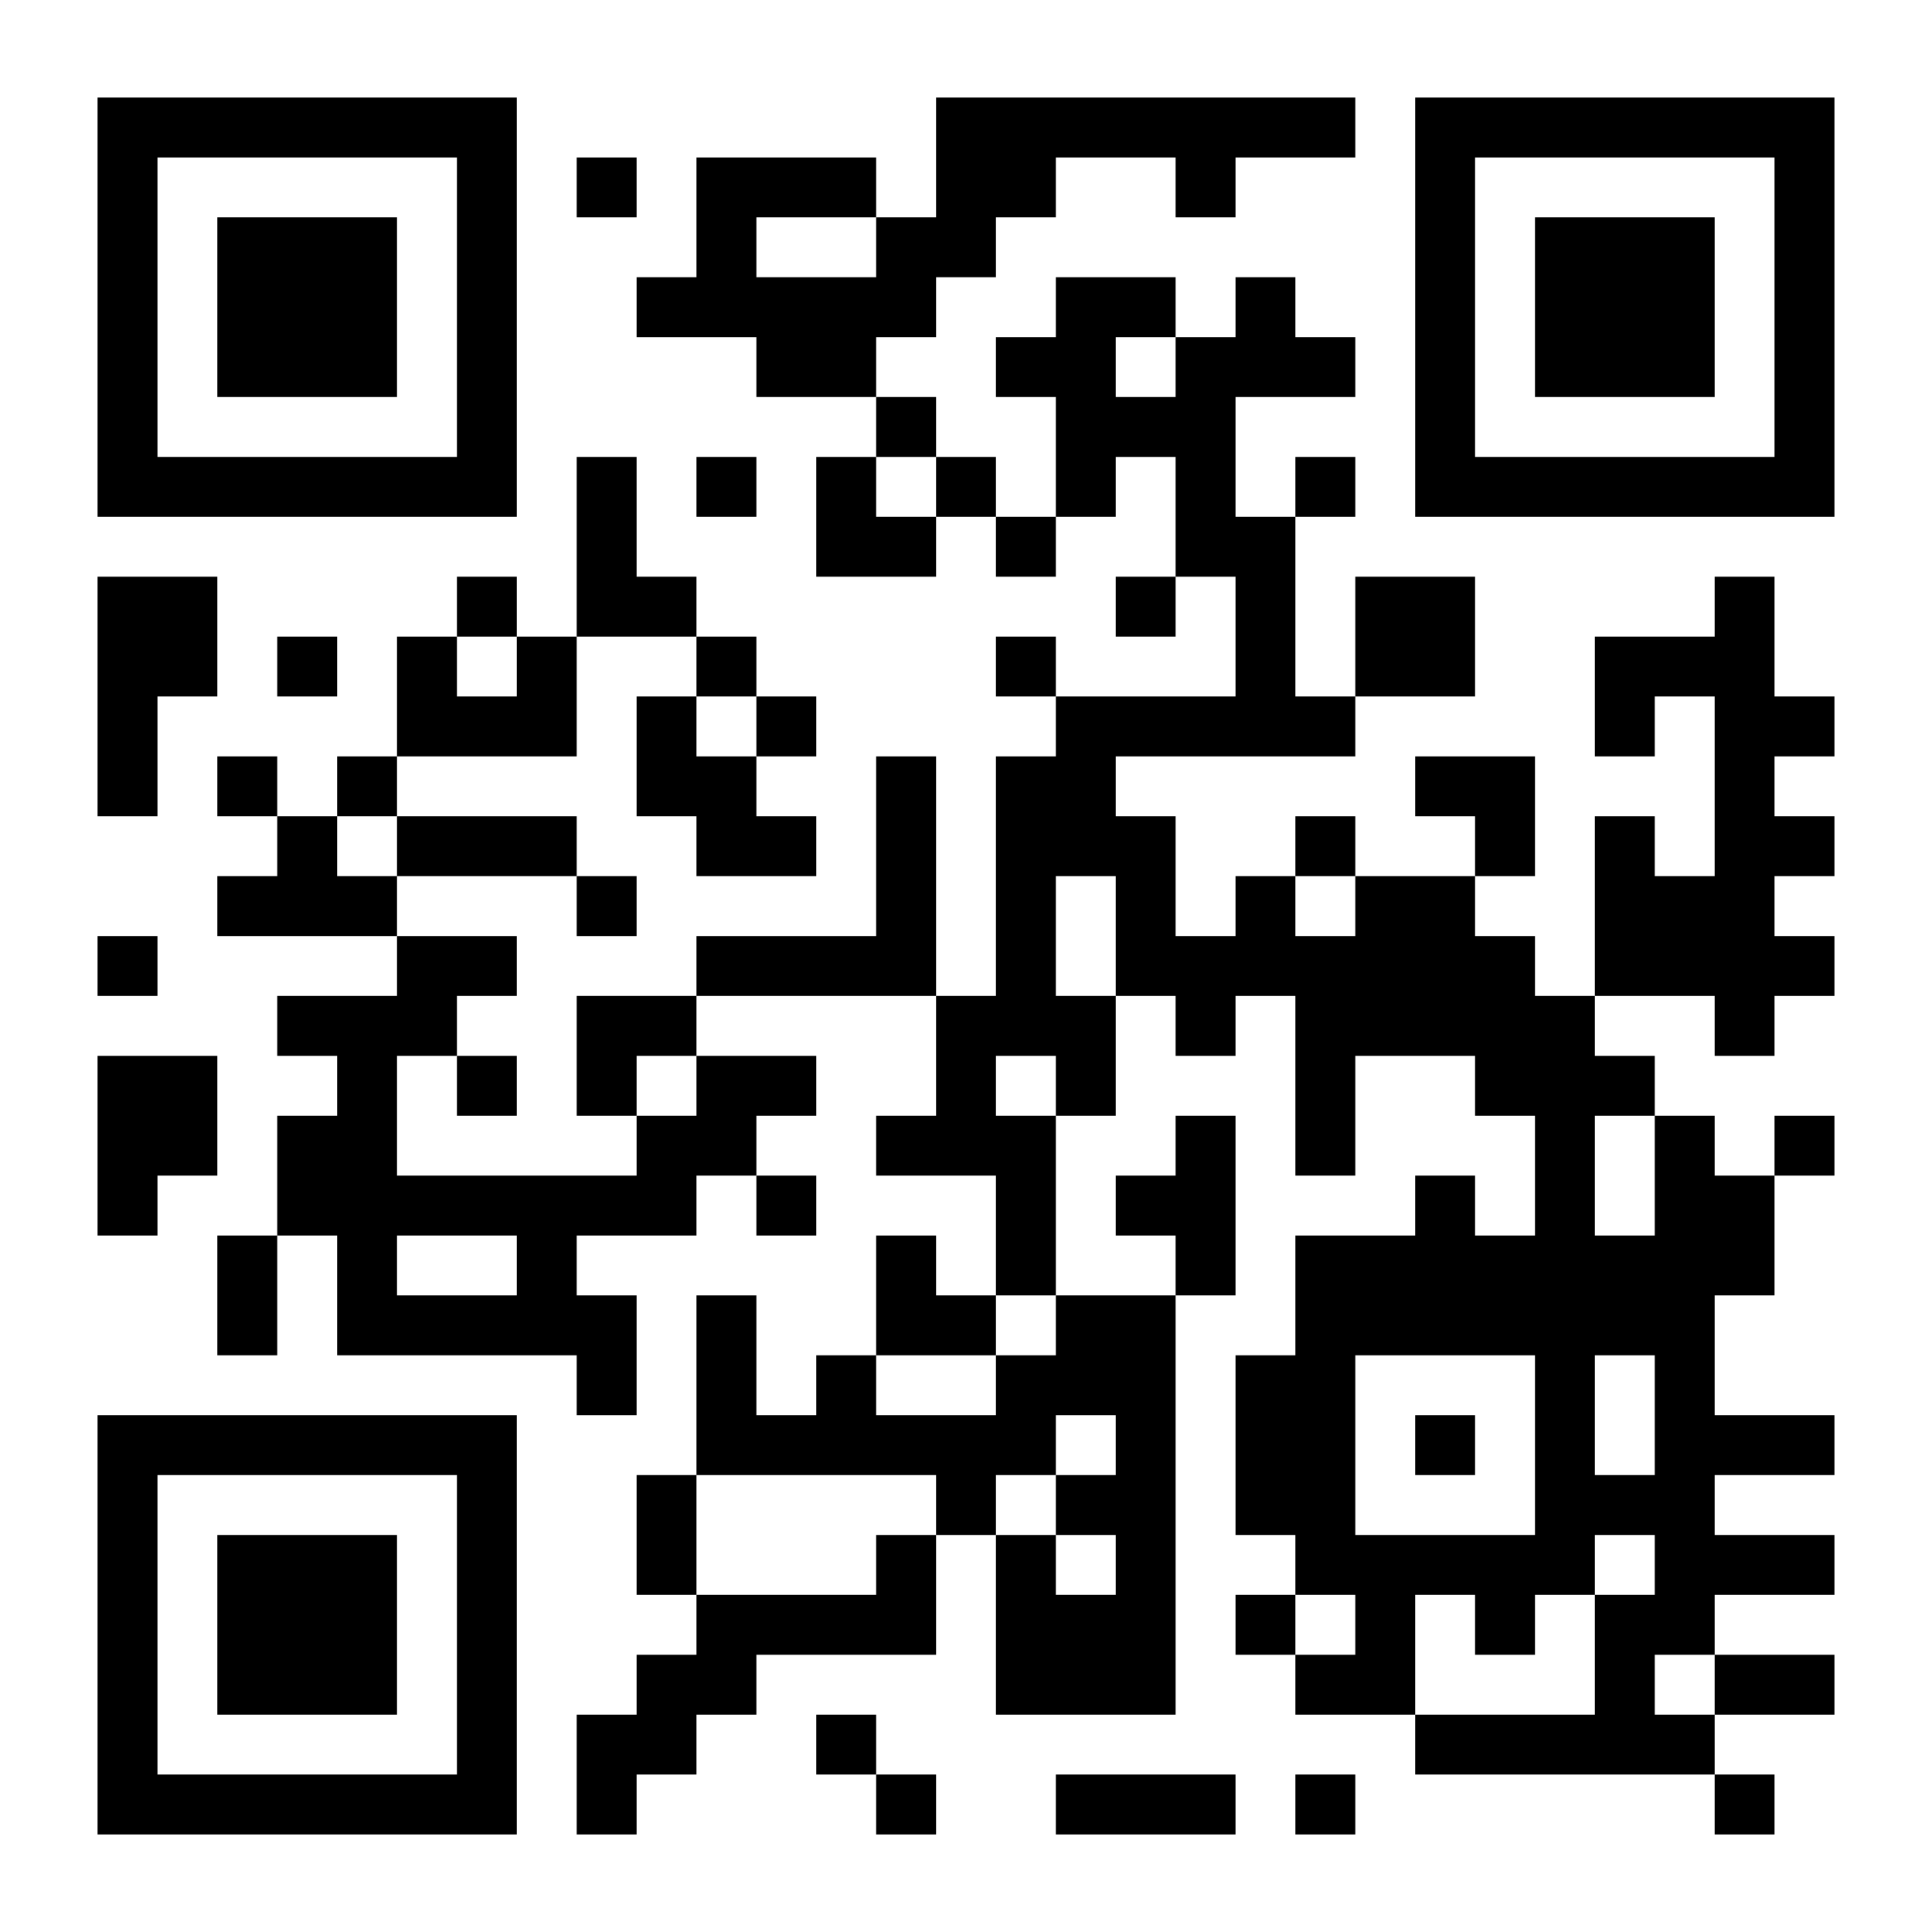 <?xml version="1.0" standalone="no"?>
<!DOCTYPE svg PUBLIC "-//W3C//DTD SVG 20010904//EN"
 "http://www.w3.org/TR/2001/REC-SVG-20010904/DTD/svg10.dtd">
<svg version="1.0" xmlns="http://www.w3.org/2000/svg"
 width="2000pt" height="2000pt" viewBox="0 0 2000 2000"
 preserveAspectRatio="xMidYMid meet">
<g transform="translate(0,2000) scale(0.1,-0.1)"
fill="#000000" stroke="none">
<path d="M1010 16820 l0 -2170 2170 0 2170 0 0 2170 0 2170 -2170 0 -2170 0 0
-2170z m3720 0 l0 -1550 -1550 0 -1550 0 0 1550 0 1550 1550 0 1550 0 0 -1550z"/>
<path d="M2250 16820 l0 -930 930 0 930 0 0 930 0 930 -930 0 -930 0 0 -930z"/>
<path d="M9690 18370 l0 -620 -310 0 -310 0 0 310 0 310 -930 0 -930 0 0 -620
0 -620 -310 0 -310 0 0 -310 0 -310 620 0 620 0 0 -310 0 -310 620 0 620 0 0
-310 0 -310 -310 0 -310 0 0 -620 0 -620 620 0 620 0 0 310 0 310 310 0 310 0
0 -310 0 -310 310 0 310 0 0 310 0 310 310 0 310 0 0 310 0 310 310 0 310 0 0
-620 0 -620 -310 0 -310 0 0 -310 0 -310 310 0 310 0 0 310 0 310 310 0 310 0
0 -620 0 -620 -930 0 -930 0 0 310 0 310 -310 0 -310 0 0 -310 0 -310 310 0
310 0 0 -310 0 -310 -310 0 -310 0 0 -1240 0 -1240 -310 0 -310 0 0 1240 0
1240 -310 0 -310 0 0 -930 0 -930 -930 0 -930 0 0 -310 0 -310 -620 0 -620 0
0 -620 0 -620 310 0 310 0 0 -310 0 -310 -1240 0 -1240 0 0 620 0 620 310 0
310 0 0 -310 0 -310 310 0 310 0 0 310 0 310 -310 0 -310 0 0 310 0 310 310 0
310 0 0 310 0 310 -620 0 -620 0 0 310 0 310 930 0 930 0 0 -310 0 -310 310 0
310 0 0 310 0 310 -310 0 -310 0 0 310 0 310 -930 0 -930 0 0 310 0 310 930 0
930 0 0 620 0 620 620 0 620 0 0 -310 0 -310 -310 0 -310 0 0 -620 0 -620 310
0 310 0 0 -310 0 -310 620 0 620 0 0 310 0 310 -310 0 -310 0 0 310 0 310 310
0 310 0 0 310 0 310 -310 0 -310 0 0 310 0 310 -310 0 -310 0 0 310 0 310
-310 0 -310 0 0 620 0 620 -310 0 -310 0 0 -930 0 -930 -310 0 -310 0 0 310 0
310 -310 0 -310 0 0 -310 0 -310 -310 0 -310 0 0 -620 0 -620 -310 0 -310 0 0
-310 0 -310 -310 0 -310 0 0 310 0 310 -310 0 -310 0 0 -310 0 -310 310 0 310
0 0 -310 0 -310 -310 0 -310 0 0 -310 0 -310 930 0 930 0 0 -310 0 -310 -620
0 -620 0 0 -310 0 -310 310 0 310 0 0 -310 0 -310 -310 0 -310 0 0 -620 0
-620 -310 0 -310 0 0 -620 0 -620 310 0 310 0 0 620 0 620 310 0 310 0 0 -620
0 -620 1240 0 1240 0 0 -310 0 -310 310 0 310 0 0 620 0 620 -310 0 -310 0 0
310 0 310 620 0 620 0 0 310 0 310 310 0 310 0 0 -310 0 -310 310 0 310 0 0
310 0 310 -310 0 -310 0 0 310 0 310 310 0 310 0 0 310 0 310 -620 0 -620 0 0
310 0 310 1240 0 1240 0 0 -620 0 -620 -310 0 -310 0 0 -310 0 -310 620 0 620
0 0 -620 0 -620 -310 0 -310 0 0 310 0 310 -310 0 -310 0 0 -620 0 -620 -310
0 -310 0 0 -310 0 -310 -310 0 -310 0 0 620 0 620 -310 0 -310 0 0 -930 0
-930 -310 0 -310 0 0 -620 0 -620 310 0 310 0 0 -310 0 -310 -310 0 -310 0 0
-310 0 -310 -310 0 -310 0 0 -620 0 -620 310 0 310 0 0 310 0 310 310 0 310 0
0 310 0 310 310 0 310 0 0 310 0 310 930 0 930 0 0 620 0 620 310 0 310 0 0
-930 0 -930 930 0 930 0 0 2170 0 2170 310 0 310 0 0 930 0 930 -310 0 -310 0
0 -310 0 -310 -310 0 -310 0 0 -310 0 -310 310 0 310 0 0 -310 0 -310 -620 0
-620 0 0 930 0 930 310 0 310 0 0 620 0 620 310 0 310 0 0 -310 0 -310 310 0
310 0 0 310 0 310 310 0 310 0 0 -930 0 -930 310 0 310 0 0 620 0 620 620 0
620 0 0 -310 0 -310 310 0 310 0 0 -620 0 -620 -310 0 -310 0 0 310 0 310
-310 0 -310 0 0 -310 0 -310 -620 0 -620 0 0 -620 0 -620 -310 0 -310 0 0
-930 0 -930 310 0 310 0 0 -310 0 -310 -310 0 -310 0 0 -310 0 -310 310 0 310
0 0 -310 0 -310 620 0 620 0 0 -310 0 -310 1550 0 1550 0 0 -310 0 -310 310 0
310 0 0 310 0 310 -310 0 -310 0 0 310 0 310 620 0 620 0 0 310 0 310 -620 0
-620 0 0 310 0 310 620 0 620 0 0 310 0 310 -620 0 -620 0 0 310 0 310 620 0
620 0 0 310 0 310 -620 0 -620 0 0 620 0 620 310 0 310 0 0 620 0 620 310 0
310 0 0 310 0 310 -310 0 -310 0 0 -310 0 -310 -310 0 -310 0 0 310 0 310
-310 0 -310 0 0 310 0 310 -310 0 -310 0 0 310 0 310 620 0 620 0 0 -310 0
-310 310 0 310 0 0 310 0 310 310 0 310 0 0 310 0 310 -310 0 -310 0 0 310 0
310 310 0 310 0 0 310 0 310 -310 0 -310 0 0 310 0 310 310 0 310 0 0 310 0
310 -310 0 -310 0 0 620 0 620 -310 0 -310 0 0 -310 0 -310 -620 0 -620 0 0
-620 0 -620 310 0 310 0 0 310 0 310 310 0 310 0 0 -930 0 -930 -310 0 -310 0
0 310 0 310 -310 0 -310 0 0 -930 0 -930 -310 0 -310 0 0 310 0 310 -310 0
-310 0 0 310 0 310 310 0 310 0 0 620 0 620 -620 0 -620 0 0 -310 0 -310 310
0 310 0 0 -310 0 -310 -620 0 -620 0 0 310 0 310 -310 0 -310 0 0 -310 0 -310
-310 0 -310 0 0 -310 0 -310 -310 0 -310 0 0 620 0 620 -310 0 -310 0 0 310 0
310 1240 0 1240 0 0 310 0 310 620 0 620 0 0 620 0 620 -620 0 -620 0 0 -620
0 -620 -310 0 -310 0 0 930 0 930 310 0 310 0 0 310 0 310 -310 0 -310 0 0
-310 0 -310 -310 0 -310 0 0 620 0 620 620 0 620 0 0 310 0 310 -310 0 -310 0
0 310 0 310 -310 0 -310 0 0 -310 0 -310 -310 0 -310 0 0 310 0 310 -620 0
-620 0 0 -310 0 -310 -310 0 -310 0 0 -310 0 -310 310 0 310 0 0 -620 0 -620
-310 0 -310 0 0 310 0 310 -310 0 -310 0 0 310 0 310 -310 0 -310 0 0 310 0
310 310 0 310 0 0 310 0 310 310 0 310 0 0 310 0 310 310 0 310 0 0 310 0 310
620 0 620 0 0 -310 0 -310 310 0 310 0 0 310 0 310 620 0 620 0 0 310 0 310
-2170 0 -2170 0 0 -620z m-620 -930 l0 -310 -620 0 -620 0 0 310 0 310 620 0
620 0 0 -310z m3100 -1240 l0 -310 -310 0 -310 0 0 310 0 310 310 0 310 0 0
-310z m-2480 -1240 l0 -310 -310 0 -310 0 0 310 0 310 310 0 310 0 0 -310z
m-4340 -1860 l0 -310 -310 0 -310 0 0 310 0 310 310 0 310 0 0 -310z m2480
-620 l0 -310 -310 0 -310 0 0 310 0 310 310 0 310 0 0 -310z m-3720 -1240 l0
-310 -310 0 -310 0 0 310 0 310 310 0 310 0 0 -310z m7440 -930 l0 -620 -310
0 -310 0 0 620 0 620 310 0 310 0 0 -620z m2480 310 l0 -310 -310 0 -310 0 0
310 0 310 310 0 310 0 0 -310z m-6820 -1860 l0 -310 -310 0 -310 0 0 310 0
310 310 0 310 0 0 -310z m3720 0 l0 -310 -310 0 -310 0 0 310 0 310 310 0 310
0 0 -310z m6200 -930 l0 -620 -310 0 -310 0 0 620 0 620 310 0 310 0 0 -620z
m-11780 -930 l0 -310 -620 0 -620 0 0 310 0 310 620 0 620 0 0 -310z m5580
-620 l0 -310 -310 0 -310 0 0 -310 0 -310 -620 0 -620 0 0 310 0 310 620 0
620 0 0 310 0 310 310 0 310 0 0 -310z m4960 -1240 l0 -930 -930 0 -930 0 0
930 0 930 930 0 930 0 0 -930z m1240 310 l0 -620 -310 0 -310 0 0 620 0 620
310 0 310 0 0 -620z m-5580 -310 l0 -310 -310 0 -310 0 0 -310 0 -310 310 0
310 0 0 -310 0 -310 -310 0 -310 0 0 310 0 310 -310 0 -310 0 0 310 0 310 310
0 310 0 0 310 0 310 310 0 310 0 0 -310z m-1860 -620 l0 -310 -310 0 -310 0 0
-310 0 -310 -930 0 -930 0 0 620 0 620 1240 0 1240 0 0 -310z m7440 -620 l0
-310 -310 0 -310 0 0 -620 0 -620 -930 0 -930 0 0 620 0 620 310 0 310 0 0
-310 0 -310 310 0 310 0 0 310 0 310 310 0 310 0 0 310 0 310 310 0 310 0 0
-310z m-3100 -620 l0 -310 -310 0 -310 0 0 310 0 310 310 0 310 0 0 -310z
m3720 -620 l0 -310 -310 0 -310 0 0 310 0 310 310 0 310 0 0 -310z"/>
<path d="M14650 5040 l0 -310 310 0 310 0 0 310 0 310 -310 0 -310 0 0 -310z"/>
<path d="M14650 16820 l0 -2170 2170 0 2170 0 0 2170 0 2170 -2170 0 -2170 0
0 -2170z m3720 0 l0 -1550 -1550 0 -1550 0 0 1550 0 1550 1550 0 1550 0 0
-1550z"/>
<path d="M15890 16820 l0 -930 930 0 930 0 0 930 0 930 -930 0 -930 0 0 -930z"/>
<path d="M5970 18060 l0 -310 310 0 310 0 0 310 0 310 -310 0 -310 0 0 -310z"/>
<path d="M7210 14960 l0 -310 310 0 310 0 0 310 0 310 -310 0 -310 0 0 -310z"/>
<path d="M1010 12790 l0 -1240 310 0 310 0 0 620 0 620 310 0 310 0 0 620 0
620 -620 0 -620 0 0 -1240z"/>
<path d="M2870 13100 l0 -310 310 0 310 0 0 310 0 310 -310 0 -310 0 0 -310z"/>
<path d="M1010 10000 l0 -310 310 0 310 0 0 310 0 310 -310 0 -310 0 0 -310z"/>
<path d="M1010 8140 l0 -930 310 0 310 0 0 310 0 310 310 0 310 0 0 620 0 620
-620 0 -620 0 0 -930z"/>
<path d="M1010 3180 l0 -2170 2170 0 2170 0 0 2170 0 2170 -2170 0 -2170 0 0
-2170z m3720 0 l0 -1550 -1550 0 -1550 0 0 1550 0 1550 1550 0 1550 0 0 -1550z"/>
<path d="M2250 3180 l0 -930 930 0 930 0 0 930 0 930 -930 0 -930 0 0 -930z"/>
<path d="M8450 1940 l0 -310 310 0 310 0 0 -310 0 -310 310 0 310 0 0 310 0
310 -310 0 -310 0 0 310 0 310 -310 0 -310 0 0 -310z"/>
<path d="M10930 1320 l0 -310 930 0 930 0 0 310 0 310 -930 0 -930 0 0 -310z"/>
<path d="M13410 1320 l0 -310 310 0 310 0 0 310 0 310 -310 0 -310 0 0 -310z"/>
</g>
</svg>
